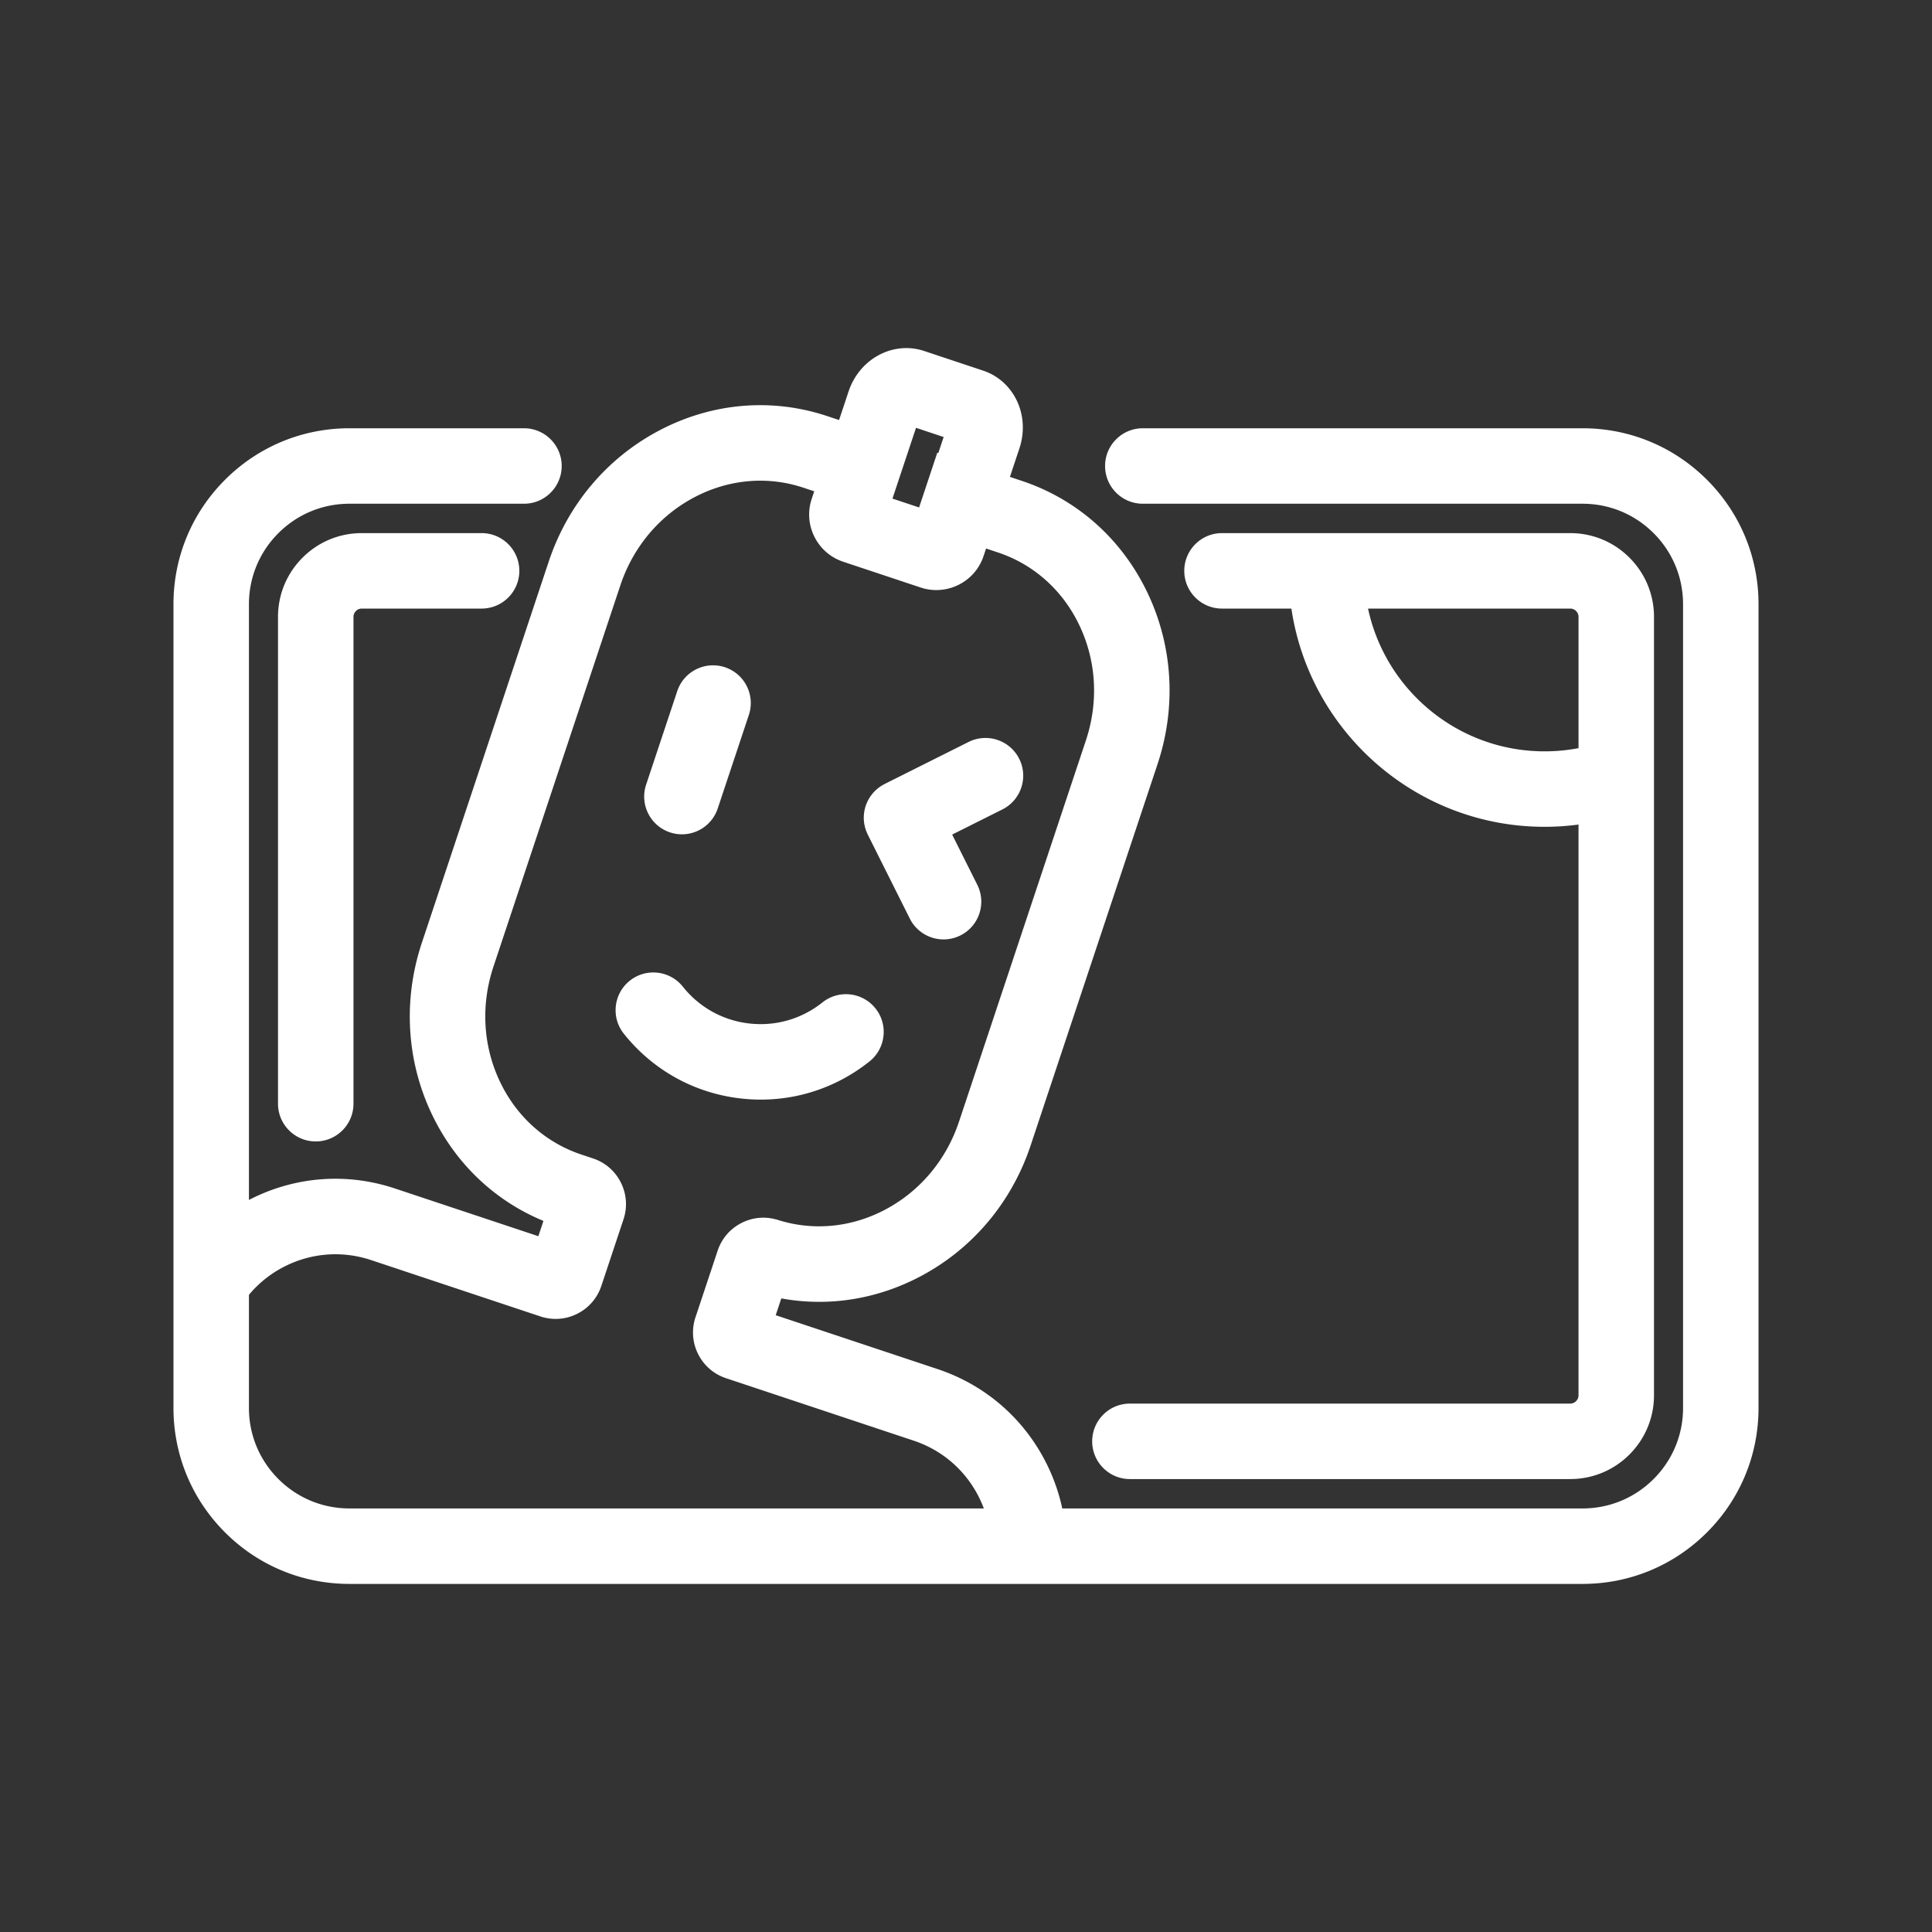 <?xml version="1.0" standalone="no"?><!DOCTYPE svg PUBLIC "-//W3C//DTD SVG 1.1//EN" "http://www.w3.org/Graphics/SVG/1.1/DTD/svg11.dtd"><svg t="1567945077248" class="icon" viewBox="0 0 1024 1024" version="1.1" xmlns="http://www.w3.org/2000/svg" p-id="2648" width="20" height="20" xmlns:xlink="http://www.w3.org/1999/xlink"><rect x="0" y="0" width="1024" height="1024" fill="#333333" stroke="none"/><defs><style type="text/css"></style></defs><path d="M191.776 282.56c-11.866 0-23.022 4.621-31.415 13.012-8.39 8.391-13.011 19.547-13.011 31.412v258.001c0 11.046 8.954 20 20 20s20-8.954 20-20V326.984a4.34 4.34 0 0 1 1.295-3.127 4.343 4.343 0 0 1 3.13-1.297h63.481c11.046 0 20-8.954 20-20s-8.954-20-20-20h-63.48zM835.355 742.638a4.343 4.343 0 0 1-3.129 1.296H598.883c-11.046 0-20 8.954-20 20s8.954 20 20 20h233.344c11.864 0 23.02-4.62 31.41-13.009 8.392-8.391 13.014-19.547 13.014-31.414V326.984c0-11.864-4.619-23.02-13.011-31.414-8.391-8.39-19.547-13.01-31.413-13.01H647.693c-11.046 0-20 8.954-20 20s8.954 20 20 20h36.772c9.698 65.357 66.176 115.666 134.188 115.666 6.048 0 12.055-0.403 17.996-1.193v302.479a4.331 4.331 0 0 1-1.294 3.126z m-16.701-344.412c-45.893 0-84.342-32.484-93.563-75.666h107.136c0.836 0 2.057 0.225 3.128 1.297a4.34 4.34 0 0 1 1.296 3.127v69.551a96.13 96.13 0 0 1-17.997 1.691zM457.938 435.375c0.042 0.422 0.075 0.845 0.144 1.267 0.063 0.383 0.162 0.765 0.248 1.147 0.059 0.262 0.1 0.526 0.17 0.788 0.074 0.277 0.18 0.549 0.267 0.825 0.114 0.363 0.215 0.728 0.351 1.087 0.077 0.203 0.18 0.4 0.265 0.602 0.178 0.426 0.349 0.853 0.558 1.272v0.001l22.27 44.493c3.506 7.004 10.567 11.053 17.9 11.053 3.008 0 6.063-0.682 8.937-2.12 9.877-4.944 13.877-16.959 8.933-26.836l-13.319-26.61 26.609-13.321c9.877-4.945 13.876-16.96 8.931-26.837-4.944-9.877-16.961-13.876-26.837-8.931l-44.492 22.273c-0.156 0.078-0.297 0.173-0.451 0.255a19.995 19.995 0 0 0-10.56 18.917c0.013 0.223 0.054 0.449 0.076 0.675zM403.253 582.816c20.879 0 41.012-7.015 57.595-20.236 8.637-6.886 10.056-19.469 3.17-28.105-6.886-8.639-19.47-10.056-28.106-3.17-11.009 8.775-24.76 12.741-38.725 11.169-13.964-1.575-26.488-8.506-35.265-19.516-6.886-8.637-19.47-10.055-28.106-3.171-8.637 6.886-10.057 19.469-3.171 28.106 15.438 19.364 37.478 31.556 62.06 34.328a94.1 94.1 0 0 0 10.548 0.595zM355.118 441.176a19.967 19.967 0 0 0 6.319 1.029c8.376 0 16.183-5.305 18.974-13.689l16.495-49.563c3.488-10.481-2.18-21.805-12.661-25.292-10.479-3.488-21.804 2.18-25.292 12.661l-16.495 49.563c-3.489 10.479 2.18 21.803 12.66 25.291z" fill="#ffffff" p-id="2649"></path><path d="M904.74 254.306c-17.617-17.617-41.04-27.318-65.955-27.318H605.717c-11.046 0-20 8.955-20 20 0 11.046 8.954 20 20 20h233.068c14.23 0 27.608 5.541 37.67 15.603 10.061 10.061 15.602 23.439 15.602 37.669v425.976c0 14.229-5.541 27.607-15.602 37.669-10.061 10.061-23.438 15.602-37.67 15.602h-275.77c-1.751-8.214-4.553-16.194-8.394-23.867-11.93-23.83-32.425-41.589-57.711-50.006l-85.767-28.546 2.963-8.903c24.846 4.536 50.482 0.568 73.617-11.619 27.697-14.596 48.487-39.273 58.542-69.486L613.5 405.075c10.056-30.214 8.2-62.43-5.224-90.714-13.563-28.566-37.268-49.702-66.747-59.513l-6.254-2.082 5.056-15.191c2.606-7.836 2.357-16.24-0.701-23.66-3.43-8.325-10.166-14.688-18.481-17.457l-31.375-10.442a29.765 29.765 0 0 0-9.413-1.522c-5.507 0-10.983 1.528-15.841 4.421-6.897 4.11-12.132 10.688-14.742 18.525l-5.055 15.188-6.256-2.083c-29.479-9.811-61.12-7.097-89.099 7.645-27.695 14.596-48.486 39.274-58.543 69.489L223.593 499.68c-10.055 30.217-8.2 62.432 5.226 90.713 12.388 26.092 33.235 45.984 59.216 56.711l-2.699 8.109-75.997-25.29c-25.285-8.419-52.335-6.485-76.168 5.444-0.414 0.207-0.819 0.424-1.229 0.636V320.26c0-14.229 5.541-27.607 15.602-37.669 10.063-10.062 23.44-15.603 37.669-15.603h92.496c11.046 0 20-8.954 20-20 0-11.045-8.954-20-20-20h-92.496c-24.913 0-48.335 9.702-65.953 27.318-17.616 17.617-27.318 41.04-27.318 65.954v425.975c0 24.913 9.702 48.336 27.319 65.955 17.617 17.614 41.04 27.315 65.952 27.315l653.571 0.001c24.915 0 48.339-9.702 65.955-27.318 17.615-17.616 27.316-41.039 27.316-65.952V320.26c0.002-24.915-9.7-48.338-27.315-65.954z m-404.587-22.678l-2.831 8.505-0.536-0.179-9.652 29.008-14.111-4.696 12.484-37.513 14.646 4.875zM147.546 783.904c-10.062-10.063-15.603-23.44-15.603-37.67v-59.938a59.19 59.19 0 0 1 19.133-15.16c14.276-7.146 30.48-8.305 45.63-3.261l89.725 29.859c6.468 2.151 13.389 1.657 19.496-1.397 6.095-3.053 10.638-8.296 12.793-14.768l11.75-35.302c2.148-6.465 1.653-13.382-1.399-19.485-3.053-6.098-8.298-10.642-14.768-12.796l-6.108-2.033c-19.041-6.338-34.398-20.088-43.242-38.716-8.978-18.912-10.188-40.55-3.407-60.927l67.231-202c6.782-20.376 20.718-36.974 39.238-46.734 18.244-9.612 38.778-11.417 57.818-5.079l5.723 1.905-1.323 3.975c-2.229 6.697-1.713 13.857 1.438 20.131 3.151 6.301 8.568 11 15.263 13.232l40.5 13.48 0.055 0.017 0.469 0.156a26.34 26.34 0 0 0 8.332 1.351 26.51 26.51 0 0 0 11.792-2.785c6.313-3.154 11.016-8.579 13.238-15.266l1.323-3.975 6.254 2.082c19.042 6.337 34.399 20.087 43.243 38.714 8.978 18.915 10.188 40.554 3.406 60.929l-67.234 202.002c-6.78 20.374-20.715 36.97-39.235 46.73-18.225 9.602-38.733 11.412-57.753 5.103l-0.068-0.022-0.013 0.039c-6.058-1.641-12.423-1.009-18.07 1.819-6.104 3.054-10.651 8.301-12.804 14.772l-11.747 35.293c-2.154 6.473-1.659 13.396 1.396 19.496 3.056 6.103 8.305 10.648 14.768 12.795l99.491 33.114c15.149 5.043 27.429 15.683 34.576 29.958a60.925 60.925 0 0 1 2.594 5.962l-336.233-0.001c-14.229 0.002-27.607-5.539-37.668-15.599z m253.243-98.998a14.755 14.755 0 0 1-0.761-0.229l0.005-0.009 0.756 0.238z" fill="#ffffff" p-id="2650"></path></svg>